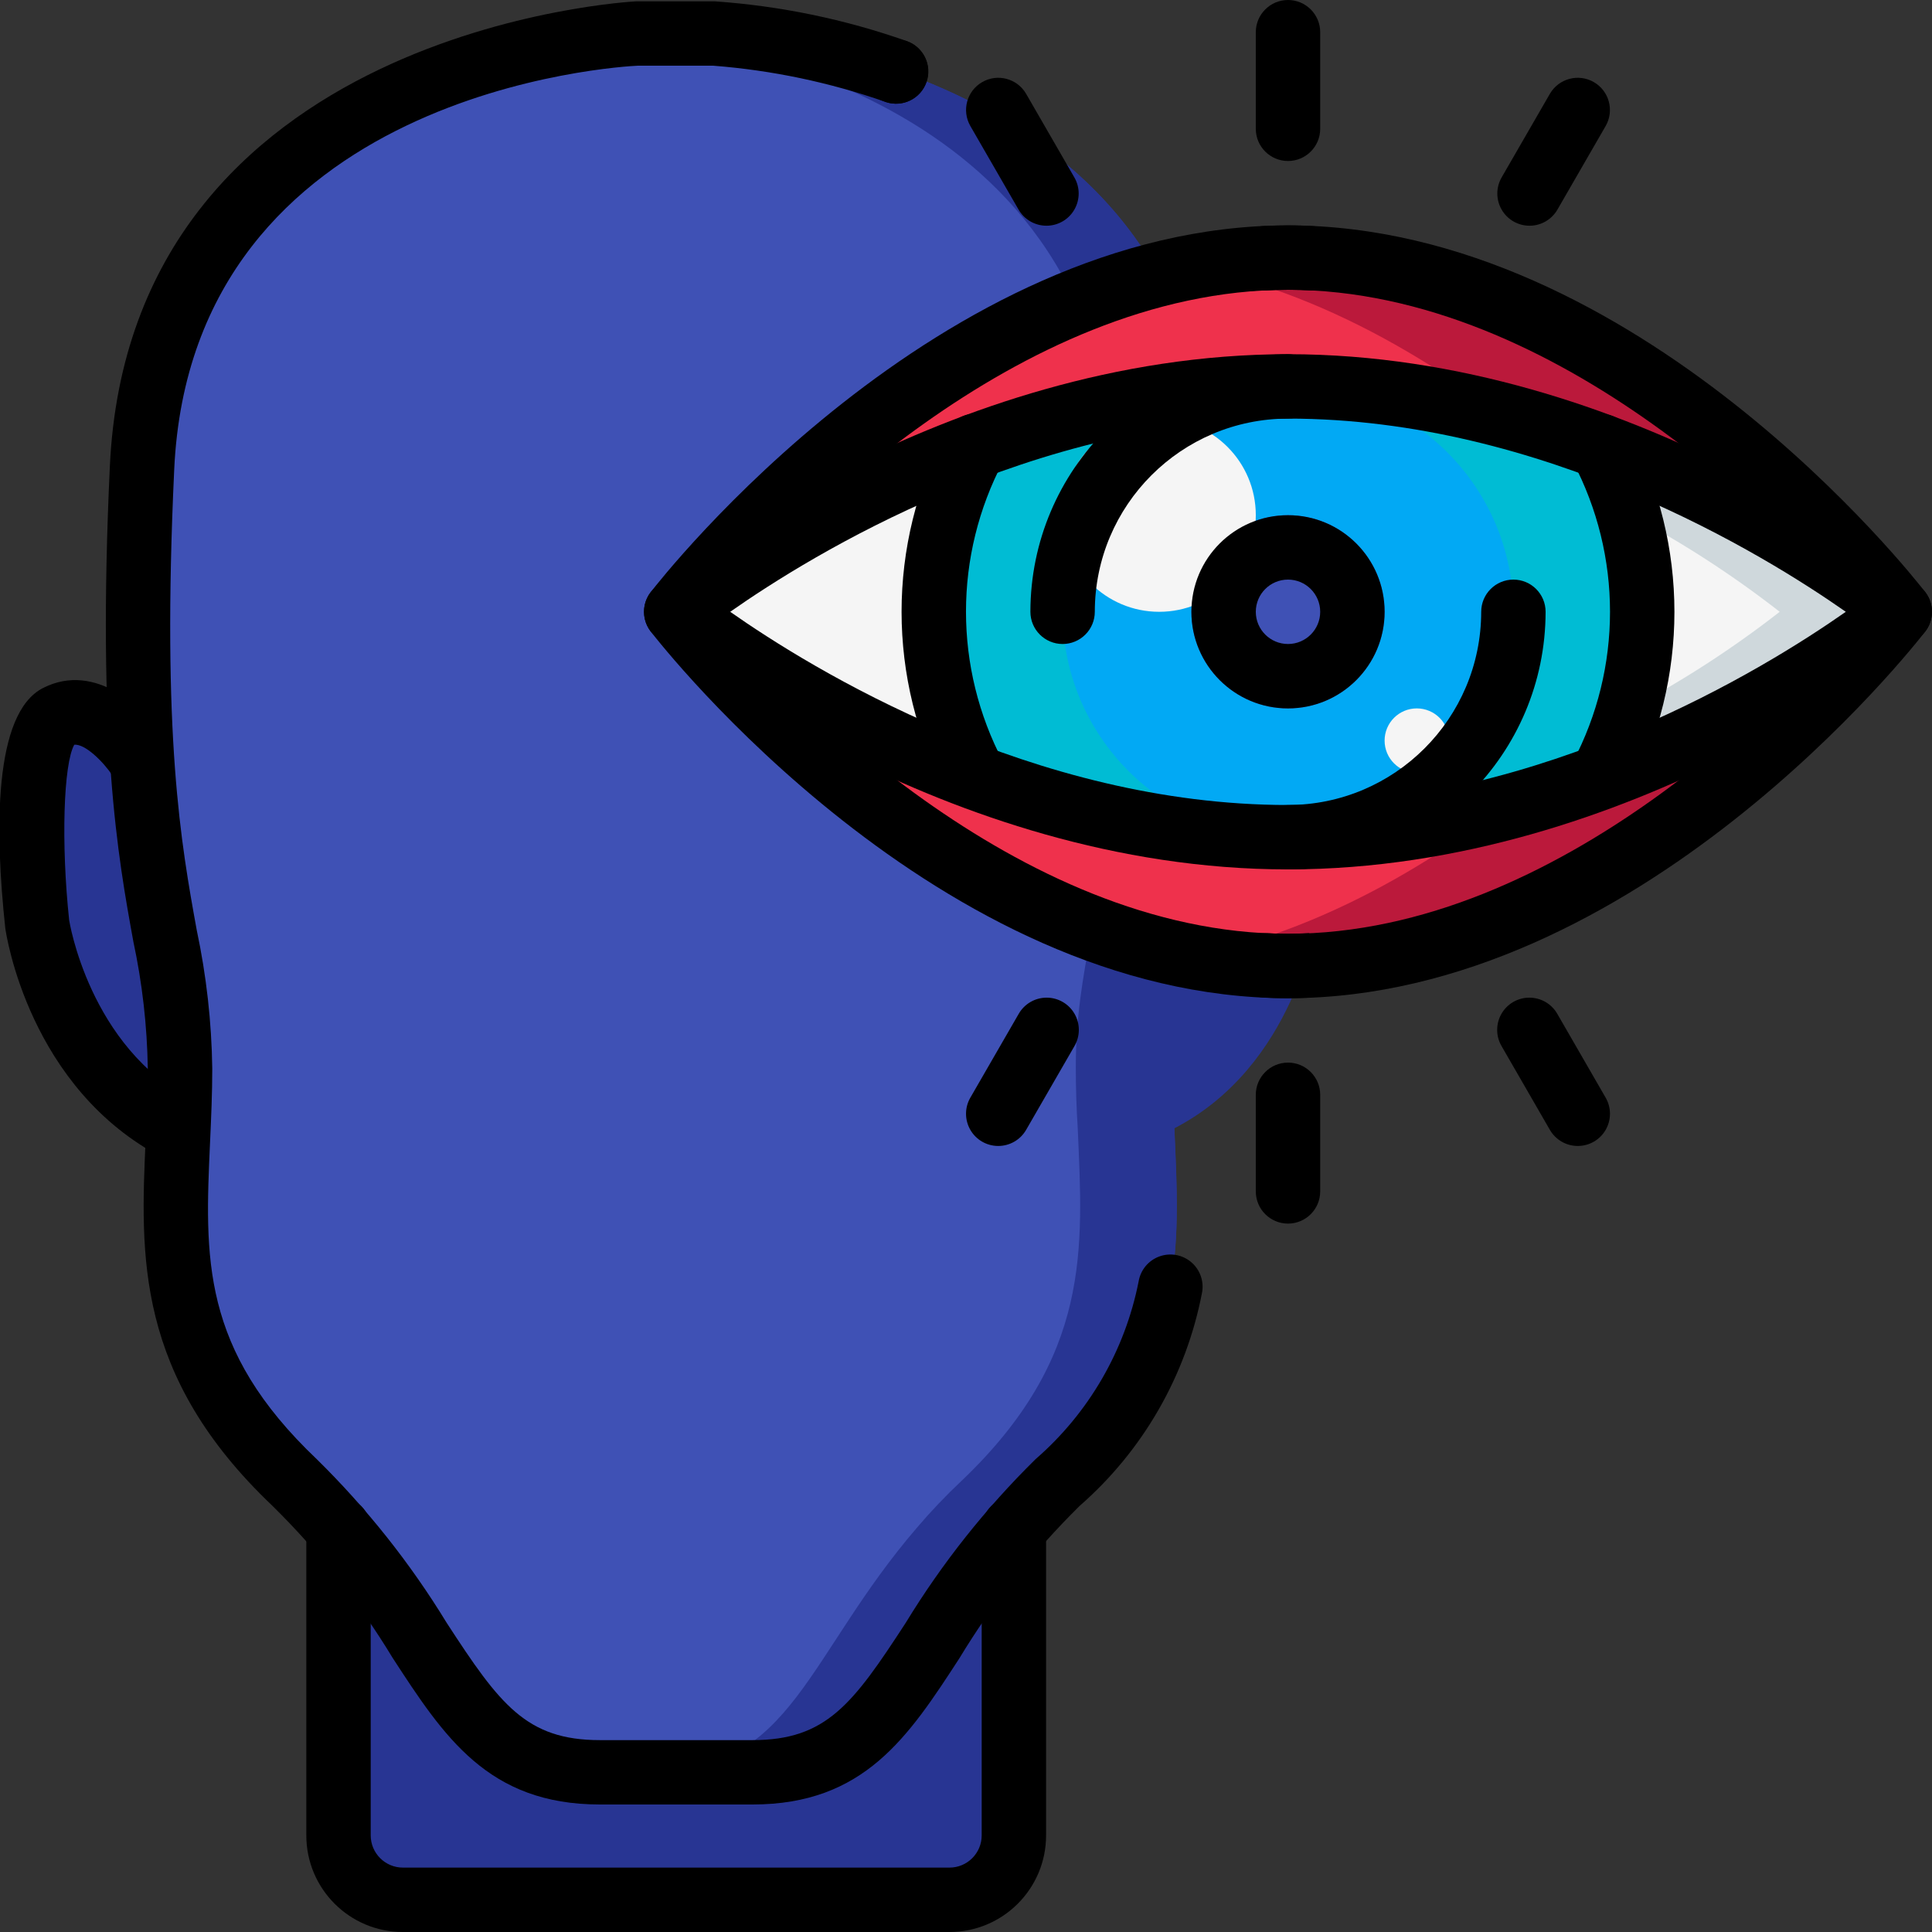 <?xml version="1.0" encoding="UTF-8"?>
<svg xmlns="http://www.w3.org/2000/svg" xmlns:xlink="http://www.w3.org/1999/xlink" width="512" height="512" viewBox="0 0 60 60" version="1.1"><rect x="0" y="0" width="60" height="60" fill="#333333" stroke="none"/><!-- Generator: Sketch 51.3 (57544) - http://www.bohemiancoding.com/sketch --><title>100 - Vision</title><desc>Created with Sketch.</desc><defs/><g id="Page-1" stroke="none" stroke-width="1" fill="none" fill-rule="evenodd"><g id="100---Vision" transform="translate(-1, 0)" fill-rule="nonzero"><path d="M41.213,22.22 C39.943,21.57 38.672,23.5 38.672,23.5 L38.593,23.49 C38.756,20.496 38.756,17.494 38.593,14.5 C38,1.64 23.193,1 23.193,1 L20.813,1 C20.813,1 6,1.64 5.412,14.5 C5.249,17.494 5.249,20.496 5.412,23.49 L5.333,23.5 C5.333,23.5 4.063,21.57 2.792,22.22 C1.533,22.85 2.153,28.64 2.153,28.64 C2.153,28.64 2.783,33.1 6.533,35.04 C6.373,38.76 6.093,42.14 10.153,46 C10.635,46.455 11.092,46.936 11.523,47.44 L11.523,56.96 C11.523,58.061 12.412,58.954 13.513,58.96 L30.492,58.96 C31.593,58.954 32.482,58.061 32.482,56.96 L32.482,47.44 C32.913,46.936 33.37,46.455 33.852,46 C37.912,42.14 37.633,38.76 37.472,35.04 C41.222,33.1 41.852,28.64 41.852,28.64 C41.852,28.64 42.472,22.85 41.213,22.22 Z" id="Shape" fill="#283593"/><path d="M6.593,33.14 C6.593,33.79 6.573,34.42 6.533,35.04 C2.783,33.1 2.153,28.64 2.153,28.64 C2.153,28.64 1.533,22.85 2.792,22.22 C4.063,21.57 5.333,23.5 5.333,23.5 L5.412,23.49 C5.732,28.45 6.593,30.02 6.593,33.14 Z" id="Shape" fill="#283593"/><path d="M38.59,23.49 C38.27,28.45 37.41,30.02 37.41,33.14 C37.41,33.79 37.43,34.42 37.47,35.04 C37.63,38.76 37.91,42.14 33.85,46 C33.367,46.455 32.91,46.935 32.48,47.44 C29.06,51.41 28.6,55 24.37,55 L19.63,55 C15.4,55 14.94,51.41 11.52,47.44 C11.09,46.935 10.633,46.455 10.15,46 C6.09,42.14 6.37,38.76 6.53,35.04 C6.57,34.42 6.59,33.79 6.59,33.14 C6.59,30.02 5.73,28.45 5.41,23.49 C5.247,20.496 5.247,17.494 5.41,14.5 C5.95,2.75 18.37,1.2 20.5,1.02 C20.7,1 20.81,1 20.81,1 L23.19,1 C23.19,1 38,1.64 38.59,14.5 C38.753,17.494 38.753,20.496 38.59,23.49 Z" id="Shape" fill="#283593"/><path d="M35.59,23.49 C35.27,28.45 34.41,30.02 34.41,33.14 C34.41,33.79 34.43,34.42 34.47,35.04 C34.63,38.76 34.91,42.14 30.85,46 C30.367,46.455 29.91,46.935 29.48,47.44 C26.06,51.41 25.6,55 21.37,55 L19.63,55 C15.4,55 14.94,51.41 11.52,47.44 C11.09,46.935 10.633,46.455 10.15,46 C6.09,42.14 6.37,38.76 6.53,35.04 C6.57,34.42 6.59,33.79 6.59,33.14 C6.59,30.02 5.73,28.45 5.41,23.49 C5.247,20.496 5.247,17.494 5.41,14.5 C5.95,2.75 18.37,1.2 20.5,1.02 C22.63,1.2 35.05,2.75 35.59,14.5 C35.753,17.494 35.753,20.496 35.59,23.49 Z" id="Shape" fill="#3F51B5"/><path d="M60,19 C60,19 51.49,30 41,30 C39.993,30 38.988,29.902 38,29.71 C28.93,27.96 22,19 22,19 C22,19 28.93,10.04 38,8.29 C38.988,8.098 39.993,8 41,8 C51.49,8 60,19 60,19 Z" id="Shape" fill="#BB193B"/><path d="M54,19 C54,19 47.07,27.96 38,29.71 C28.93,27.96 22,19 22,19 C22,19 28.93,10.04 38,8.29 C47.07,10.04 54,19 54,19 Z" id="Shape" fill="#EF314C"/><path d="M52,19 C52.002,20.788 51.566,22.549 50.73,24.13 C47.625,25.331 44.329,25.964 41,26 C37.671,25.964 34.375,25.331 31.27,24.13 C29.577,20.919 29.577,17.081 31.27,13.87 C34.375,12.669 37.671,12.036 41,12 C44.329,12.036 47.625,12.669 50.73,13.87 C51.566,15.451 52.002,17.212 52,19 Z" id="Shape" fill="#00BCD4"/><path d="M31.27,13.87 C29.577,17.081 29.577,20.919 31.27,24.13 C27.941,22.892 24.817,21.163 22,19 C24.817,16.837 27.941,15.108 31.27,13.87 Z" id="Shape" fill="#F5F5F5"/><path d="M51.57,22.04 C52.354,19.31 52.053,16.383 50.73,13.87 C54.059,15.108 57.183,16.837 60,19 C57.183,21.163 54.059,22.892 50.73,24.13 C51.082,23.464 51.363,22.764 51.57,22.04 Z" id="Shape" fill="#CFD8DC"/><path d="M51.57,22.04 C52.143,20.054 52.143,17.946 51.57,15.96 C53.223,16.833 54.796,17.85 56.27,19 C54.796,20.15 53.223,21.167 51.57,22.04 Z" id="Shape" fill="#F5F5F5"/><circle id="Oval" fill="#02A9F4" cx="41" cy="19" r="7"/><circle id="Oval" fill="#3F51B5" cx="41" cy="19" r="3"/><circle id="Oval" fill="#F5F5F5" cx="37" cy="16" r="3"/><circle id="Oval" fill="#F5F5F5" cx="45" cy="23" r="1"/><path d="M6.529,36.076 C6.37,36.076 6.213,36.038 6.071,35.965 C1.907,33.813 1.192,29.026 1.164,28.823 C0.842,25.835 0.788,22.147 2.34,21.365 C3.969,20.538 5.511,21.996 6.166,22.988 C6.459,23.449 6.328,24.059 5.872,24.359 C5.416,24.66 4.804,24.539 4.496,24.088 C4.207,23.655 3.645,23.097 3.307,23.128 C2.971,23.72 2.894,26.2 3.148,28.576 C3.148,28.576 3.759,32.517 6.989,34.186 C7.399,34.398 7.61,34.863 7.501,35.311 C7.392,35.759 6.99,36.074 6.529,36.074 L6.529,36.076 Z" id="Shape" fill="#000000"/><path d="M24.37,56.04 L19.63,56.04 C16.158,56.04 14.785,53.932 13.196,51.491 C12.152,49.767 10.898,48.18 9.462,46.766 C5.191,42.711 5.362,38.977 5.524,35.366 C5.557,34.651 5.59,33.925 5.59,33.181 C5.569,31.856 5.419,30.535 5.141,29.239 C4.664,26.618 4.013,23.026 4.411,14.494 C5.036,0.878 20.609,0.048 20.767,0.041 L23.19,0.041 C25.227,0.182 27.235,0.597 29.16,1.276 C29.682,1.458 29.957,2.029 29.774,2.55 C29.592,3.072 29.022,3.347 28.5,3.165 C26.772,2.559 24.972,2.181 23.146,2.04 L20.81,2.04 C20.286,2.064 6.949,2.805 6.41,14.586 C6.022,22.893 6.625,26.213 7.11,28.886 C7.41,30.3 7.572,31.74 7.592,33.186 C7.592,33.961 7.558,34.718 7.524,35.462 C7.361,39.056 7.232,41.895 10.841,45.32 C12.388,46.841 13.743,48.548 14.873,50.4 C16.516,52.925 17.339,54.041 19.63,54.041 L24.37,54.041 C26.661,54.041 27.484,52.925 29.127,50.4 C30.258,48.546 31.613,46.838 33.161,45.315 C34.812,43.882 35.938,41.94 36.361,39.796 C36.42,39.441 36.665,39.145 37.003,39.021 C37.341,38.897 37.72,38.964 37.994,39.197 C38.269,39.43 38.397,39.792 38.33,40.146 C37.837,42.715 36.5,45.045 34.53,46.766 C33.096,48.18 31.843,49.767 30.8,51.491 C29.215,53.932 27.842,56.04 24.37,56.04 Z" id="Shape" fill="#000000"/><path d="M30.487,60 L13.513,60 C11.856,60 10.513,58.657 10.513,57 L10.513,47.48 C10.513,46.928 10.961,46.48 11.513,46.48 C12.065,46.48 12.513,46.928 12.513,47.48 L12.513,57 C12.513,57.552 12.961,58 13.513,58 L30.487,58 C31.039,58 31.487,57.552 31.487,57 L31.487,47.48 C31.487,46.928 31.935,46.48 32.487,46.48 C33.039,46.48 33.487,46.928 33.487,47.48 L33.487,57 C33.487,58.657 32.144,60 30.487,60 Z" id="Shape" fill="#000000"/><path d="M41,31 C30.141,31 21.568,20.077 21.209,19.611 C20.931,19.251 20.931,18.749 21.209,18.389 C21.568,17.923 30.141,7 41,7 C51.859,7 60.432,17.923 60.791,18.389 C61.069,18.749 61.069,19.251 60.791,19.611 C60.432,20.077 51.859,31 41,31 Z M23.3,19 C25.244,21.26 32.528,29 41,29 C49.472,29 56.759,21.262 58.7,19 C56.756,16.74 49.472,9 41,9 C32.528,9 25.241,16.738 23.3,19 Z" id="Shape" fill="#000000"/><path d="M40.3,9.02 C39.748,9.031 39.291,8.593 39.279,8.04 C39.268,7.488 39.707,7.031 40.259,7.02 C40.5,7.01 40.756,7 41,7 L41.12,7 C41.326,7 41.544,7.01 41.751,7.021 C42.295,7.047 42.719,7.501 42.71,8.045 C42.7,8.585 42.26,9.018 41.72,9.02 L41.7,9.02 C41.476,9.01 41.293,9 41.12,9 L41,9 C40.783,9 40.559,9.01 40.342,9.019 L40.3,9.02 Z" id="Shape" fill="#000000"/><path d="M28.83,3.22 L28.82,3.22 C28.269,3.217 27.824,2.769 27.825,2.218 C27.826,1.666 28.274,1.22 28.825,1.22 C29.376,1.22 29.824,1.666 29.825,2.218 C29.826,2.769 29.381,3.217 28.83,3.22 Z" id="Shape" fill="#000000"/><path d="M41,31 L40.88,31 C40.674,31 40.456,30.99 40.249,30.979 C39.699,30.955 39.262,30.506 39.255,29.955 C39.252,29.699 39.351,29.452 39.53,29.269 C39.709,29.086 39.954,28.982 40.21,28.98 L40.351,28.98 C40.524,28.989 40.707,28.999 40.88,28.999 L41,28.999 C41.217,28.999 41.441,28.989 41.658,28.98 L41.75,29.98 L41.72,30.98 C41.5,30.99 41.244,31 41,31 Z" id="Shape" fill="#000000"/><path d="M31.271,25.13 C30.9,25.13 30.56,24.926 30.386,24.598 C28.537,21.094 28.537,16.902 30.386,13.398 C30.549,13.075 30.874,12.865 31.236,12.849 C31.597,12.834 31.939,13.015 32.13,13.323 C32.32,13.631 32.329,14.018 32.153,14.334 C30.615,17.252 30.615,20.74 32.153,23.658 C32.317,23.968 32.307,24.341 32.126,24.641 C31.946,24.941 31.621,25.125 31.271,25.126 L31.271,25.13 Z" id="Shape" fill="#000000"/><path d="M50.729,25.13 C50.379,25.129 50.054,24.945 49.874,24.645 C49.693,24.345 49.683,23.972 49.847,23.662 C51.385,20.744 51.385,17.256 49.847,14.338 C49.671,14.022 49.68,13.635 49.87,13.327 C50.061,13.019 50.403,12.838 50.764,12.853 C51.126,12.869 51.451,13.079 51.614,13.402 C53.463,16.906 53.463,21.098 51.614,24.602 C51.439,24.928 51.099,25.131 50.729,25.13 Z" id="Shape" fill="#000000"/><path d="M34,20 C33.448,20 33,19.552 33,19 C33.005,14.584 36.584,11.005 41,11 C41.552,11 42,11.448 42,12 C42,12.552 41.552,13 41,13 C37.688,13.003 35.003,15.688 35,19 C35,19.265 34.895,19.52 34.707,19.707 C34.52,19.895 34.265,20 34,20 Z" id="Shape" fill="#000000"/><path d="M41,27 C40.448,27 40,26.552 40,26 C40,25.448 40.448,25 41,25 C44.312,24.997 46.997,22.312 47,19 C47,18.448 47.448,18 48,18 C48.552,18 49,18.448 49,19 C48.995,23.416 45.416,26.995 41,27 Z" id="Shape" fill="#000000"/><path d="M41,22 C39.343,22 38,20.657 38,19 C38,17.343 39.343,16 41,16 C42.657,16 44,17.343 44,19 C44,20.657 42.657,22 41,22 Z M41,18 C40.448,18 40,18.448 40,19 C40,19.552 40.448,20 41,20 C41.552,20 42,19.552 42,19 C42,18.448 41.552,18 41,18 Z" id="Shape" fill="#000000"/><path d="M41,27 C30.271,27 21.724,20.067 21.364,19.772 C21.133,19.582 21,19.299 21,19 C21,18.701 21.133,18.418 21.364,18.228 C21.724,17.933 30.271,11 41,11 C51.729,11 60.276,17.933 60.636,18.228 C60.867,18.418 61,18.701 61,19 C61,19.299 60.867,19.582 60.636,19.772 C60.276,20.067 51.729,27 41,27 Z M23.677,19 C26.21,20.776 33.067,25 41,25 C48.933,25 55.79,20.776 58.323,19 C55.79,17.224 48.933,13 41,13 C33.067,13 26.21,17.224 23.677,19 Z" id="Shape" fill="#000000"/><path d="M41,38 C40.448,38 40,37.552 40,37 L40,34 C40,33.448 40.448,33 41,33 C41.552,33 42,33.448 42,34 L42,37 C42,37.552 41.552,38 41,38 Z" id="Shape" fill="#000000"/><path d="M50,35.589 C49.642,35.589 49.312,35.399 49.133,35.089 L47.633,32.489 C47.452,32.179 47.45,31.796 47.629,31.485 C47.807,31.174 48.139,30.982 48.498,30.983 C48.857,30.984 49.188,31.177 49.365,31.489 L50.865,34.089 C51.044,34.398 51.044,34.779 50.865,35.089 C50.687,35.398 50.357,35.589 50,35.589 Z" id="Shape" fill="#000000"/><path d="M48.5,7.01 C48.143,7.01 47.813,6.819 47.635,6.51 C47.456,6.2 47.456,5.819 47.635,5.51 L49.135,2.91 C49.413,2.436 50.022,2.275 50.498,2.55 C50.974,2.825 51.139,3.432 50.867,3.91 L49.367,6.51 C49.188,6.82 48.858,7.01 48.5,7.01 Z" id="Shape" fill="#000000"/><path d="M41,5 C40.448,5 40,4.552 40,4 L40,1 C40,0.448 40.448,1.01453063e-16 41,0 C41.552,-1.01453063e-16 42,0.448 42,1 L42,4 C42,4.552 41.552,5 41,5 Z" id="Shape" fill="#000000"/><path d="M33.5,7.01 C33.142,7.01 32.812,6.82 32.633,6.51 L31.133,3.91 C30.861,3.432 31.026,2.825 31.502,2.55 C31.978,2.275 32.587,2.436 32.865,2.91 L34.365,5.51 C34.544,5.819 34.544,6.2 34.365,6.51 C34.187,6.819 33.857,7.01 33.5,7.01 Z" id="Shape" fill="#000000"/><path d="M32,35.589 C31.643,35.589 31.313,35.398 31.135,35.089 C30.956,34.779 30.956,34.398 31.135,34.089 L32.635,31.489 C32.812,31.177 33.143,30.984 33.502,30.983 C33.861,30.982 34.193,31.174 34.371,31.485 C34.55,31.796 34.548,32.179 34.367,32.489 L32.867,35.089 C32.688,35.399 32.358,35.589 32,35.589 Z" id="Shape" fill="#000000"/></g></g></svg>

